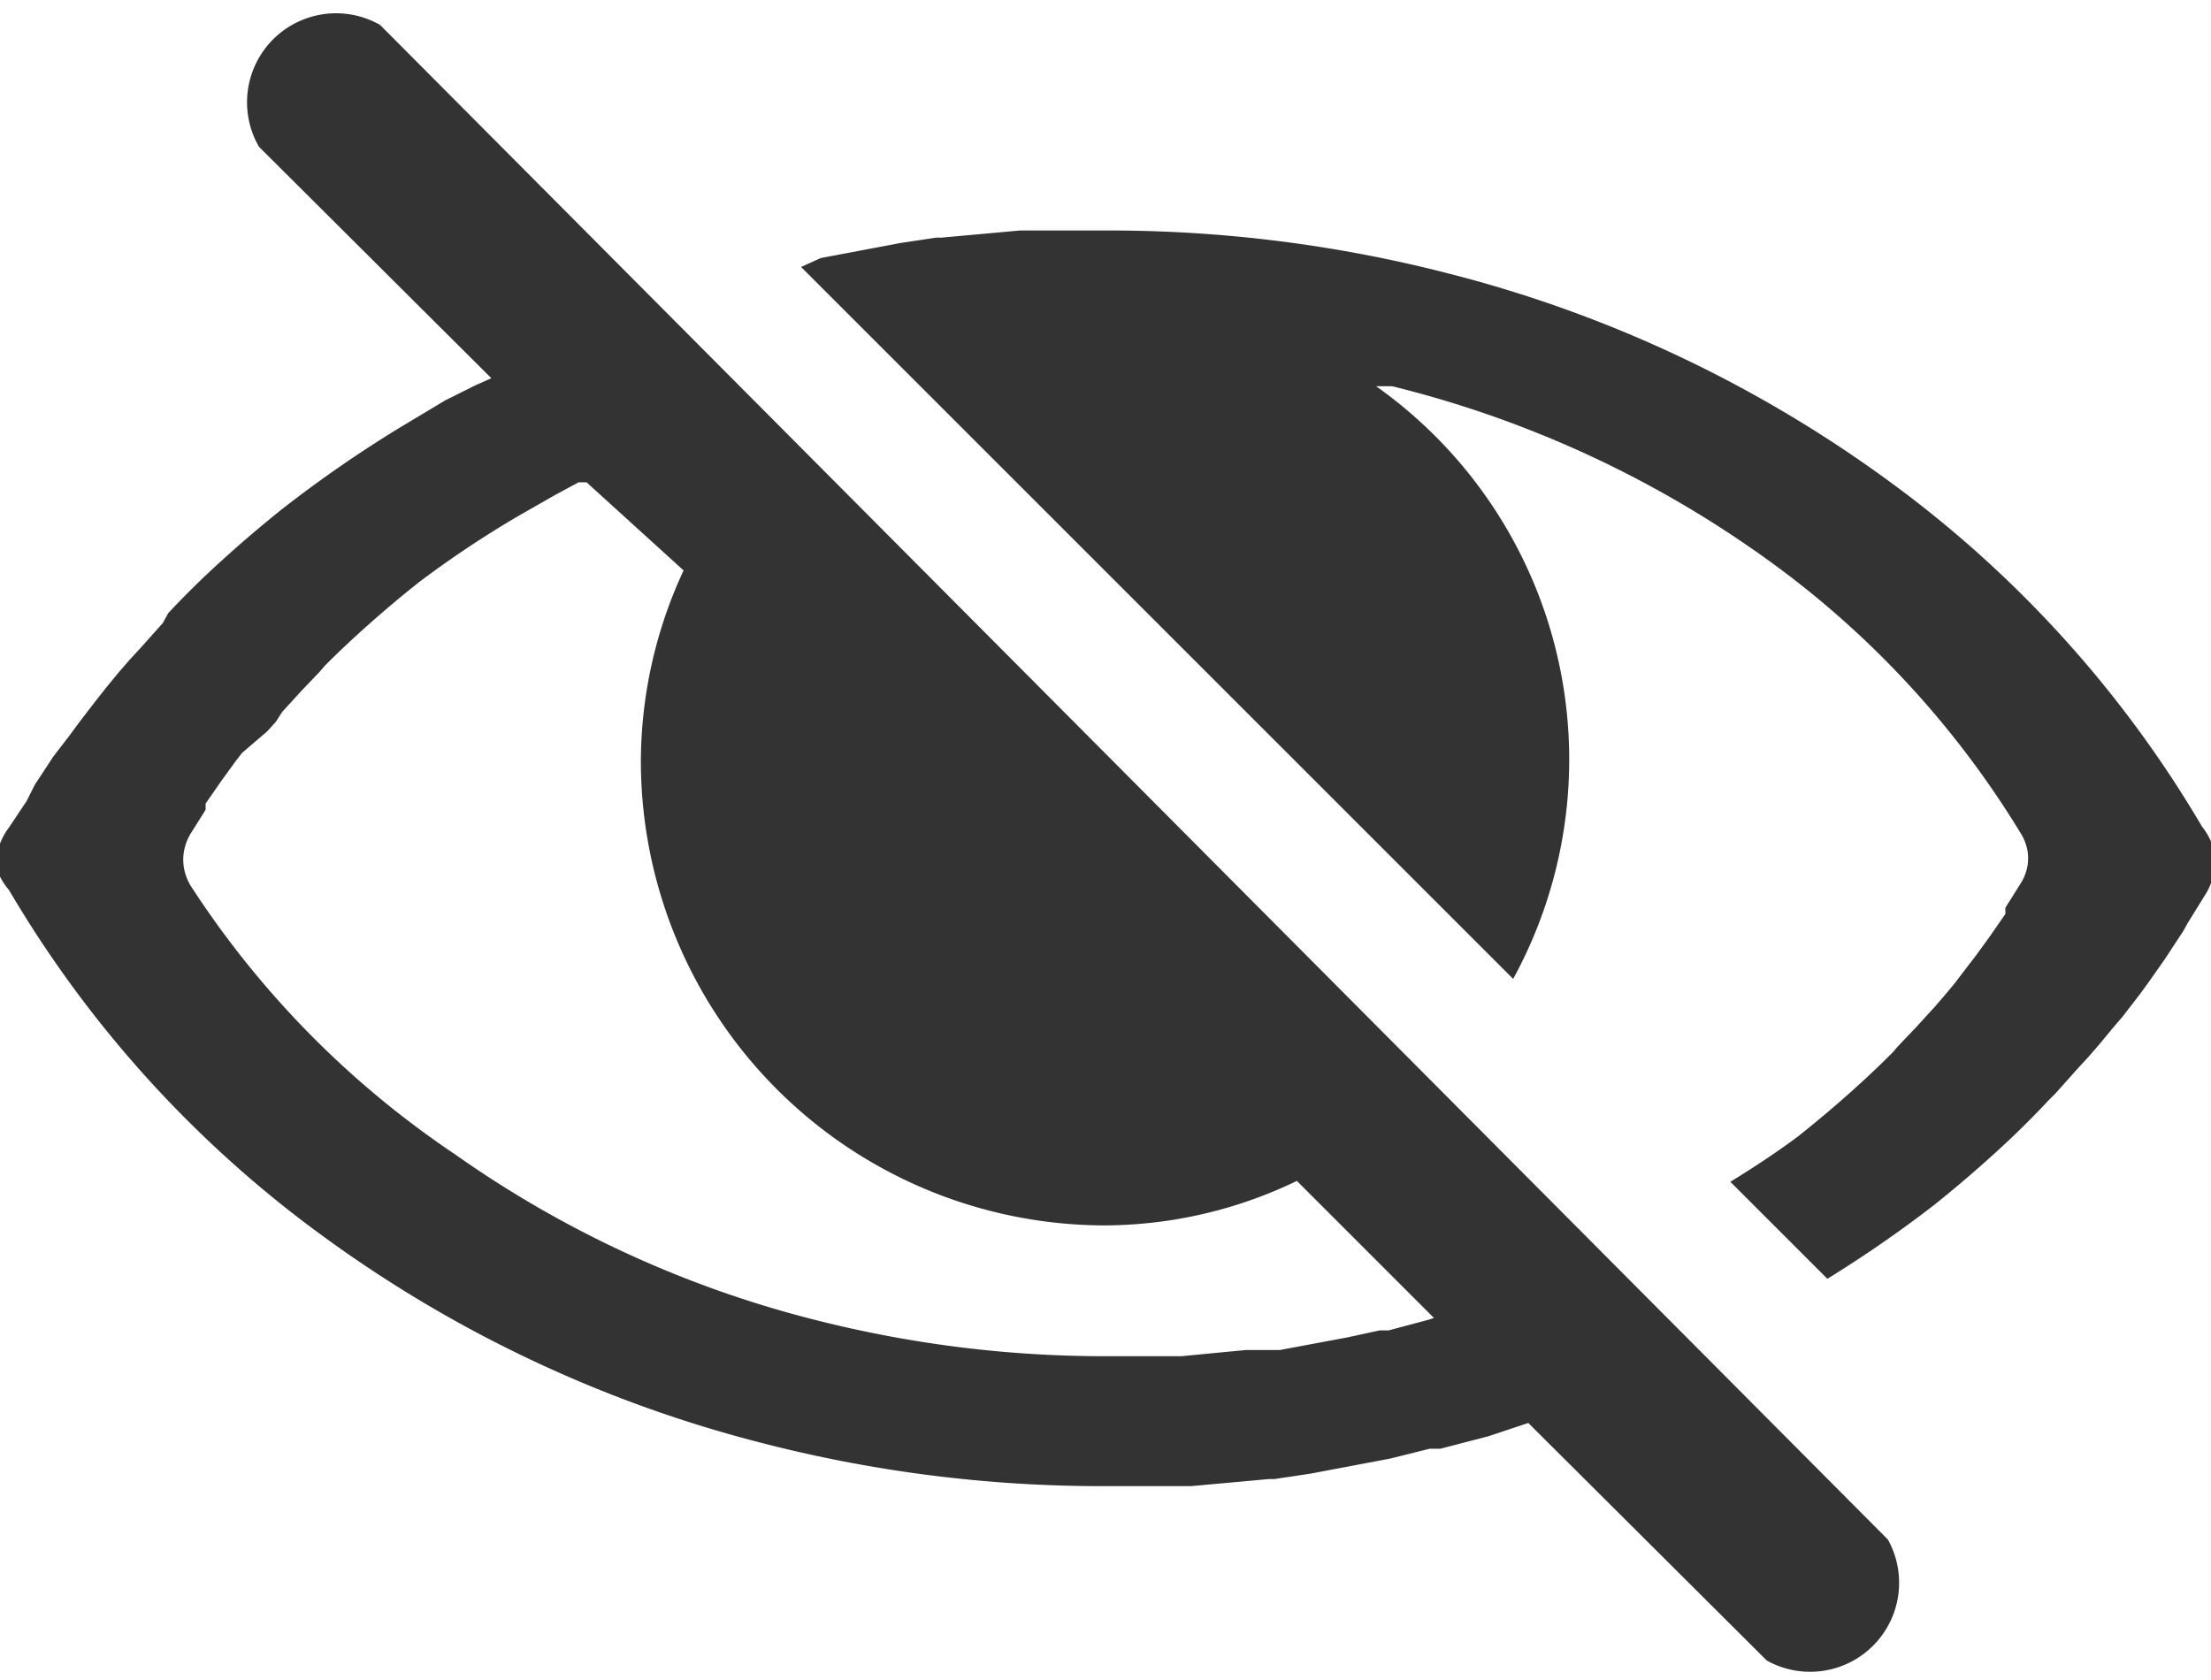 <svg xmlns="http://www.w3.org/2000/svg" width="24.84" height="18.88" viewBox="0 0 24.84 18.88"><title>licon_forms_invisivel</title><path d="M24.74,9.29a12.89,12.89,0,0,0-3.5-3.87A14.38,14.38,0,0,0,16.3,3.08a15.28,15.28,0,0,0-3.84-.49h-.56l-.33,0h-.11l-.88.08h-.06l-.4.06h0l-.9.17h0L9,3l8,8a5.14,5.14,0,0,0-1.54-6.66l.18,0a12.19,12.19,0,0,1,4.12,1.88A10.52,10.52,0,0,1,22.7,9.36a.56.56,0,0,1,.08.21.54.54,0,0,1,0,.15.56.56,0,0,1-.08.21l-.17.27,0,.07-.18.26,0,0-.16.22-.07.09-.16.21-.1.12-.12.14-.11.12-.1.11-.21.22-.06.07q-.24.24-.5.47l0,0q-.27.24-.56.47h0c-.24.18-.5.35-.76.51l1.09,1.09a13.9,13.9,0,0,0,1.2-.83h0q.35-.28.68-.58l0,0q.31-.28.6-.59l.08-.08.25-.28.12-.13.13-.15.14-.17.12-.14.2-.26.08-.11.19-.27,0,0,.21-.32.05-.09.21-.34a.71.71,0,0,0,.09-.27.7.7,0,0,0,0-.18A.71.71,0,0,0,24.74,9.29Z" style="fill:#333"/><path d="M4.27.28A1,1,0,0,0,2.91,1.65l2.61,2.6-.18.08h0L5,4.5l-.5.3a14,14,0,0,0-1.33.92h0q-.35.28-.68.58l0,0q-.31.28-.6.59L1.83,7l-.25.28-.12.13-.13.15-.14.17-.11.14-.2.26-.08.11L.6,8.5l0,0-.21.32L.3,9,.1,9.3A.72.72,0,0,0,0,9.48a.7.7,0,0,0,0,.37A.72.72,0,0,0,.1,10a12.89,12.89,0,0,0,3.5,3.87,14.38,14.38,0,0,0,4.94,2.34,15.28,15.28,0,0,0,3.84.49h.56l.33,0h.11l.88-.08h.06l.4-.06h0l.9-.17h0l.44-.11h0l.12,0,.54-.14.45-.15,2.68,2.67a1,1,0,0,0,1.36-1.36ZM16.05,14.83l-.45.12-.1,0h0l-.37.08h0l-.75.14h0l-.33,0H14l-.73.07h-.84a13.18,13.18,0,0,1-3.2-.39,12.19,12.19,0,0,1-4.12-1.88A10.52,10.52,0,0,1,2.14,9.95a.57.57,0,0,1-.06-.14.54.54,0,0,1,0-.3.57.57,0,0,1,.06-.14l.17-.27,0-.07.18-.26,0,0,.16-.22.07-.09L3,8.22l.1-.11L3.17,8l.11-.12.1-.11.21-.22.06-.07q.24-.24.5-.47l0,0q.27-.24.56-.47h0a11.69,11.69,0,0,1,1.11-.74l.42-.24.26-.14h0l.09,0L7.68,6.41A5.11,5.11,0,0,0,7.2,8.55a5.22,5.22,0,0,0,5.22,5.22,5,5,0,0,0,2.15-.5l1.54,1.54Z" style="fill:#333"/></svg>